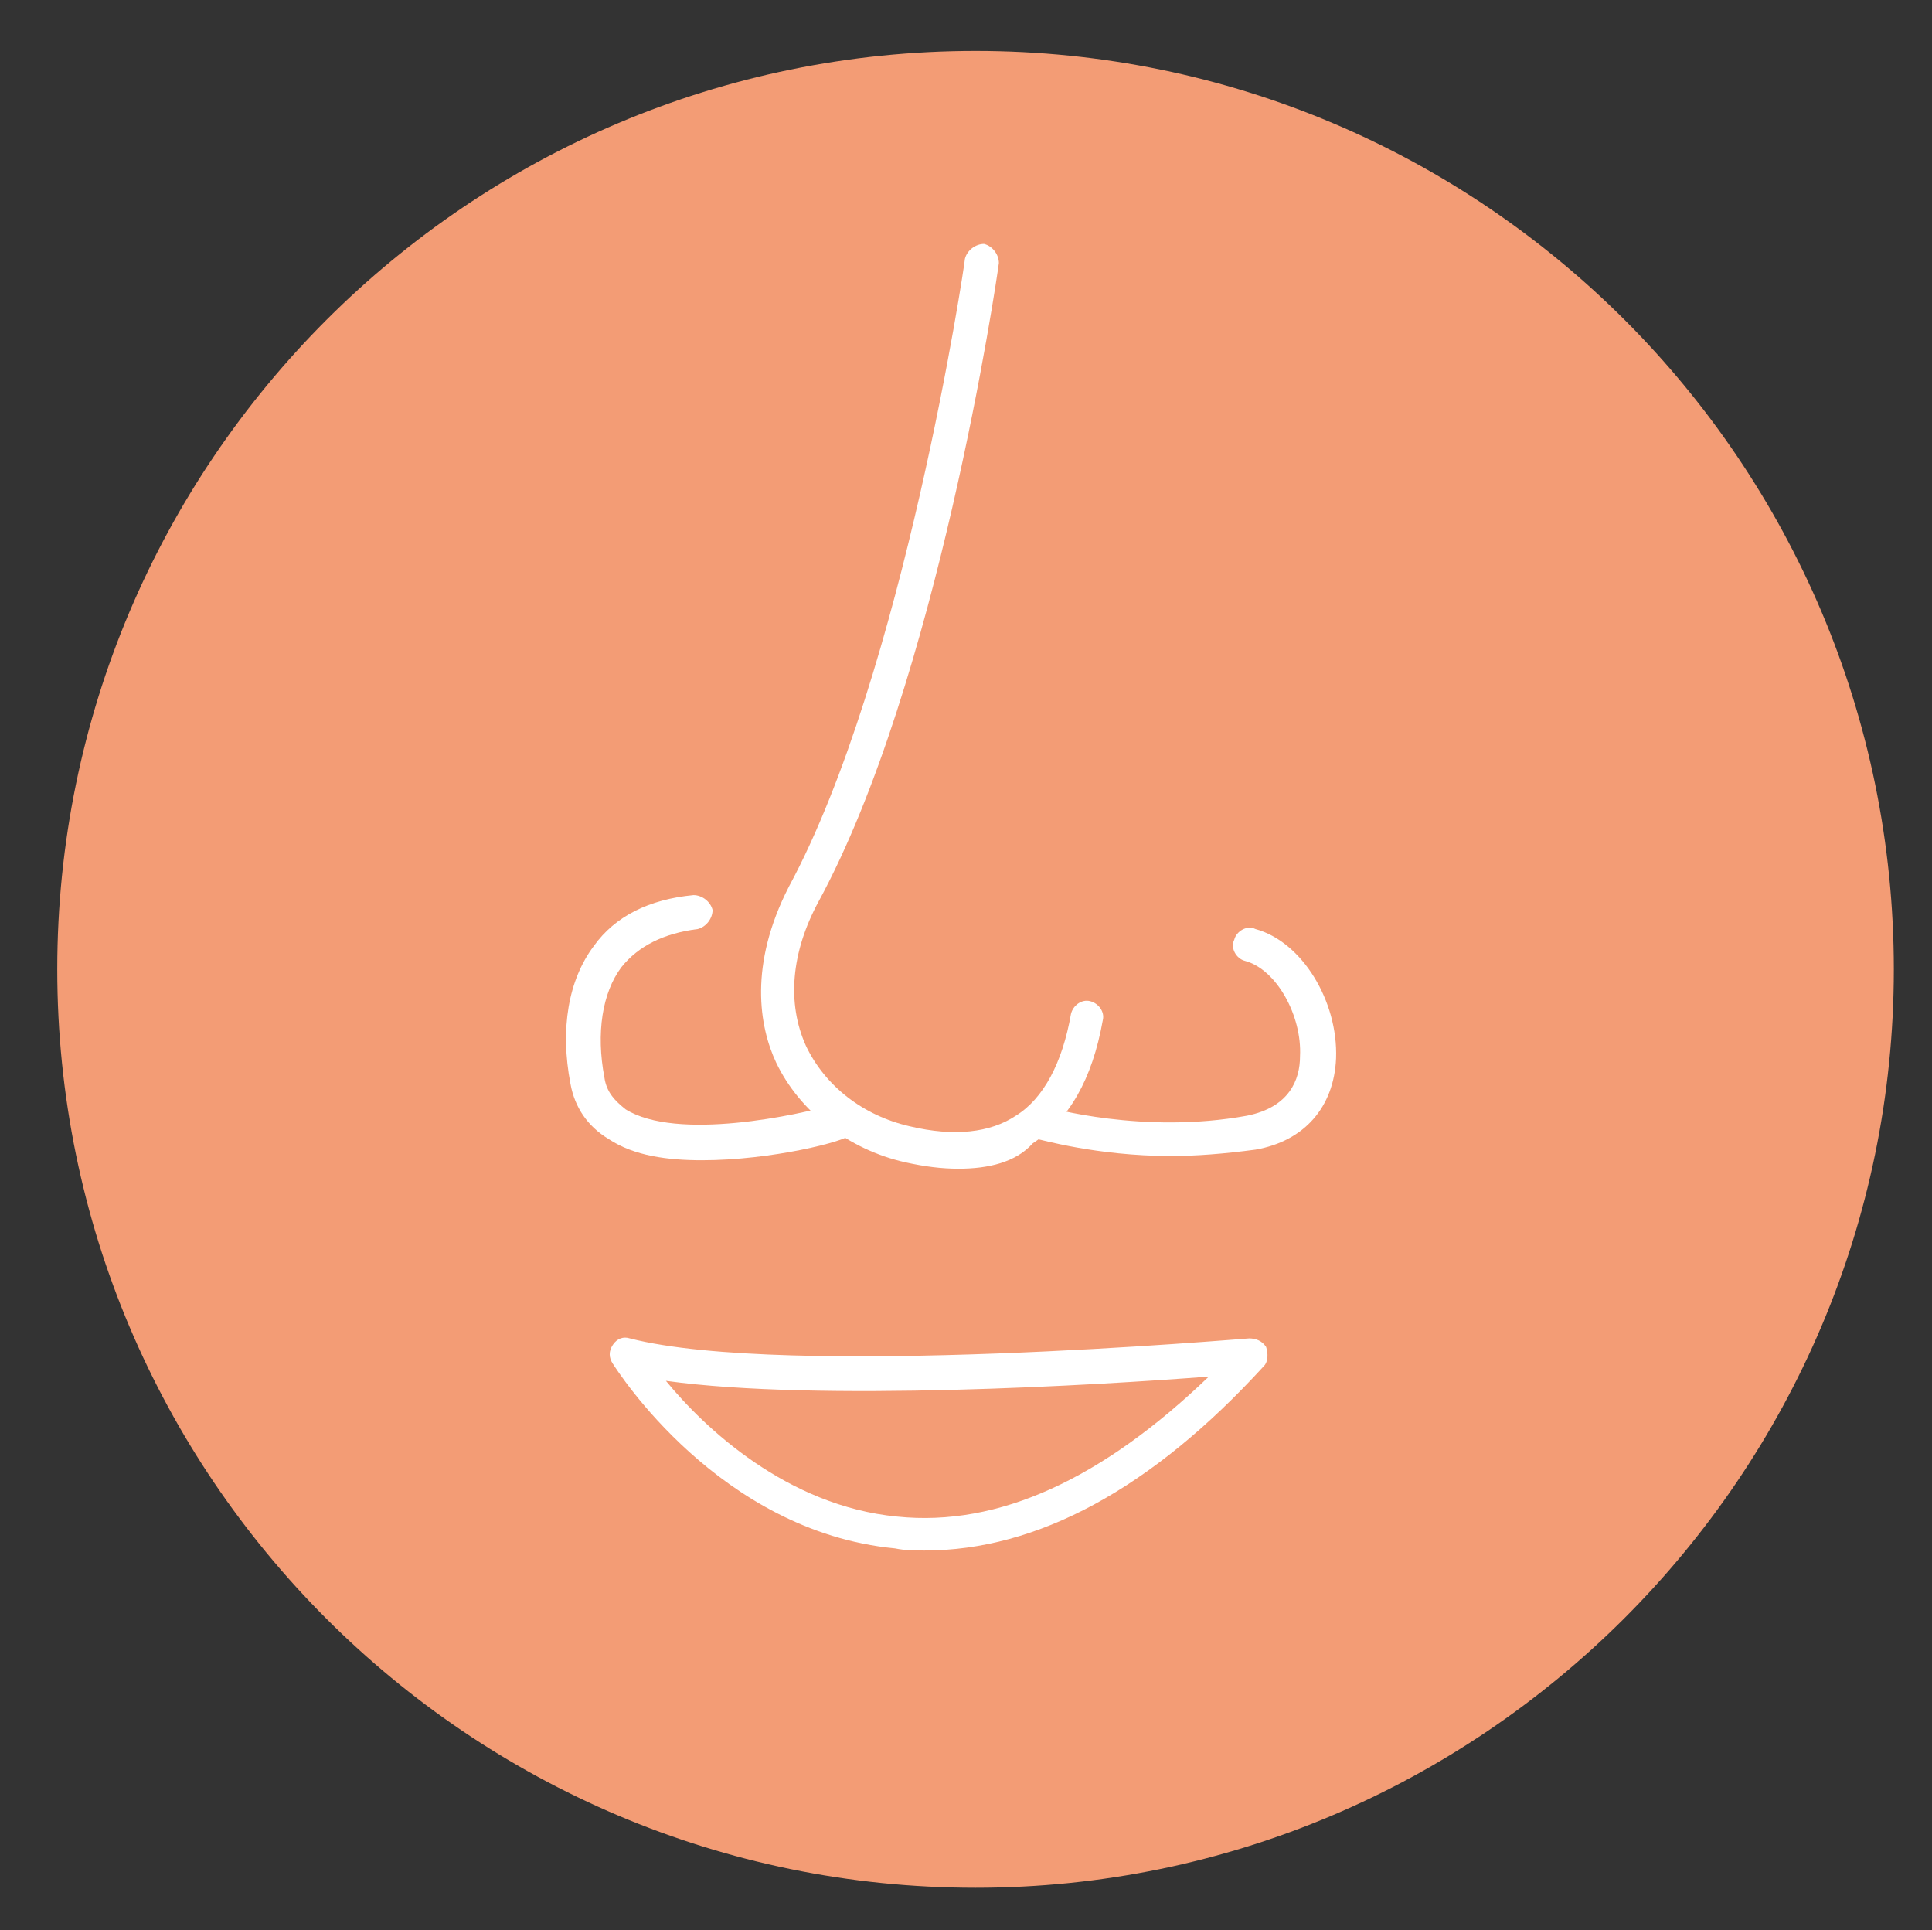 <?xml version="1.0" encoding="utf-8"?>
<!-- Generator: Adobe Illustrator 22.0.1, SVG Export Plug-In . SVG Version: 6.00 Build 0)  -->
<svg version="1.1" id="Layer_1" xmlns="http://www.w3.org/2000/svg" xmlns:xlink="http://www.w3.org/1999/xlink" x="0px" y="0px"
	 viewBox="0 0 91.1 91" style="enable-background:new 0 0 91.1 91;" xml:space="preserve">
<rect x="0" y="0" width="91.1" height="91" fill="#333333" stroke="none"/>
<style type="text/css">
	.st0{fill:#F39C75;}
	.st1{fill:#FFFFFF;}
</style>
<g>
	<g>
		<g>
			<g>
				<path class="st0" d="M46,89C22.1,89,2.7,69.6,2.7,45.7S22.1,2.4,46,2.4s43.3,19.4,43.3,43.3S69.8,89,46,89z"/>
			</g>
		</g>
	</g>
	<g>
		<g>
			<g>
				<path class="st1" d="M45.2,55.1c-0.8,0-1.6-0.1-2.5-0.3c-2.7-0.6-5-2.4-6.1-4.7c-0.8-1.7-1.3-4.6,0.6-8.3
					c5.4-10,8.3-29.4,8.3-29.6c0.1-0.4,0.5-0.7,0.9-0.7c0.4,0.1,0.7,0.5,0.7,0.9c-0.1,0.8-2.9,19.8-8.5,30.1
					c-1.3,2.4-1.5,4.8-0.6,6.8c0.9,1.9,2.7,3.3,4.9,3.8c2.1,0.5,3.8,0.3,5-0.5c1.3-0.8,2.2-2.5,2.6-4.8c0.1-0.4,0.5-0.7,0.9-0.6
					c0.4,0.1,0.7,0.5,0.6,0.9c-0.5,2.8-1.6,4.7-3.3,5.8C47.9,54.8,46.6,55.1,45.2,55.1z"/>
			</g>
		</g>
		<g>
			<g>
				<g>
					<path class="st1" d="M43.6,73.1c-0.5,0-0.9,0-1.4-0.1c-8.3-0.8-13.1-8.4-13.3-8.7c-0.2-0.3-0.2-0.6,0-0.9
						c0.2-0.3,0.5-0.4,0.8-0.3c7.4,1.9,29,0,29.2,0c0.3,0,0.6,0.1,0.8,0.4c0.1,0.3,0.1,0.7-0.1,0.9C54.3,70.2,48.9,73.1,43.6,73.1z
						 M31.4,65.1c1.8,2.2,5.7,5.9,10.9,6.4c4.8,0.5,9.7-1.8,14.7-6.6C51.8,65.3,38.6,66.1,31.4,65.1z"/>
				</g>
			</g>
		</g>
		<g>
			<g>
				<path class="st1" d="M33.1,54.7c-1.6,0-3.2-0.2-4.4-1c-1-0.6-1.6-1.5-1.8-2.6c-0.5-2.6-0.1-4.9,1.1-6.5c1-1.4,2.6-2.2,4.7-2.4
					c0.4,0,0.8,0.3,0.9,0.7c0,0.4-0.3,0.8-0.7,0.9c-1.6,0.2-2.8,0.8-3.6,1.8c-0.9,1.2-1.2,3.1-0.8,5.2c0.1,0.7,0.5,1.1,1,1.5
					c2.4,1.5,8.1,0.3,10.1-0.3c0.4-0.1,0.9,0.1,1,0.5c0.1,0.4-0.1,0.9-0.5,1C39.9,53.8,36.4,54.7,33.1,54.7z"/>
			</g>
		</g>
		<g>
			<g>
				<path class="st1" d="M55.2,54.5c-3.5,0-6.2-0.8-6.3-0.8c-0.4-0.1-0.7-0.6-0.5-1c0.1-0.4,0.6-0.7,1-0.5c0,0,4.5,1.3,9.4,0.4
					c2-0.4,2.5-1.7,2.5-2.8c0.1-1.9-1.1-4.1-2.6-4.5c-0.4-0.1-0.7-0.6-0.5-1c0.1-0.4,0.6-0.7,1-0.5c2.2,0.6,3.9,3.4,3.8,6.1
					c-0.1,2.3-1.5,3.9-3.8,4.3C57.7,54.4,56.4,54.5,55.2,54.5z"/>
			</g>
		</g>
	</g>
</g>
<g id="Confetti">
</g>
<g id="Sparkler">
</g>
</svg>
